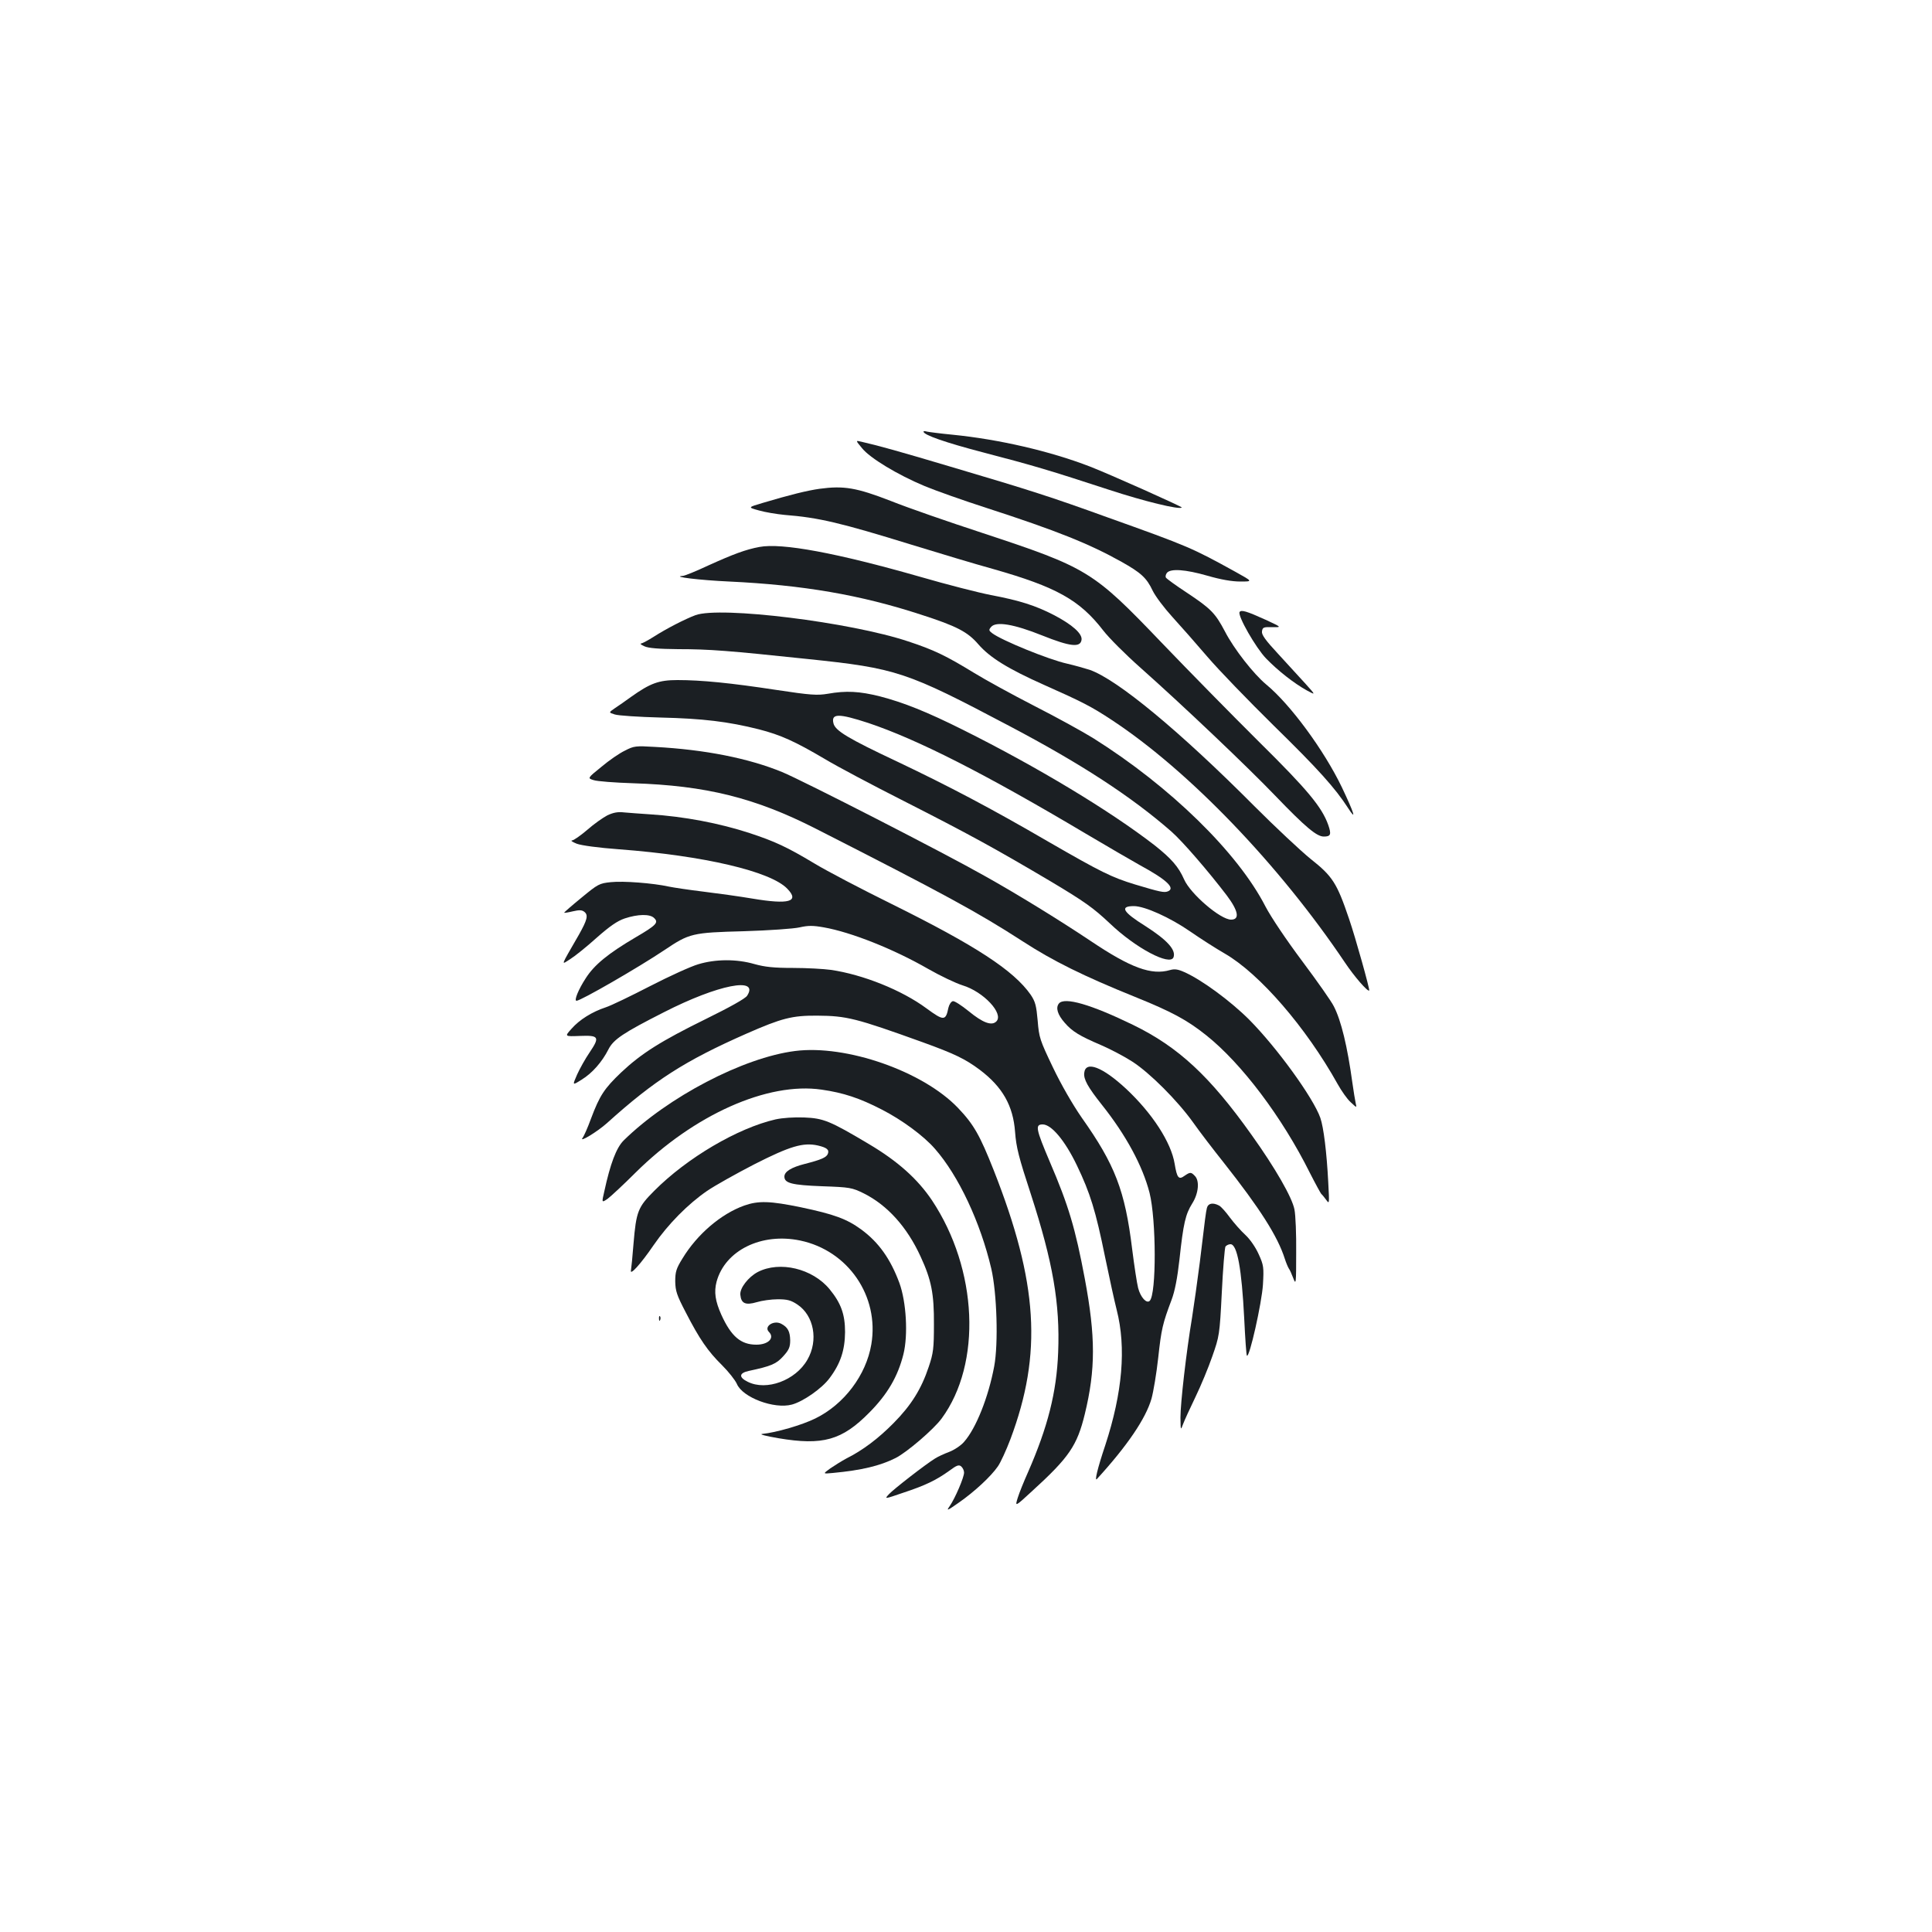 <?xml version="1.0" standalone="no"?>
<!DOCTYPE svg PUBLIC "-//W3C//DTD SVG 20010904//EN"
 "http://www.w3.org/TR/2001/REC-SVG-20010904/DTD/svg10.dtd">
<svg version="1.0" xmlns="http://www.w3.org/2000/svg"
 width="1000pt" height="1000pt" viewBox="0 0 1000 1000"
 preserveAspectRatio="xMidYMid meet">
<g transform="translate(0,1000) scale(0.1,-0.1)"
fill="#1b1f23" stroke="none">
<path d="M4780 7766 c0 -17 111 -56 310 -108 261 -68 344 -93 650 -193 183
-60 364 -104 377 -92 4 4 -377 174 -475 212 -207 80 -471 141 -712 165 -63 6
-123 14 -132 16 -10 3 -18 3 -18 0z"/>
<path d="M4462 7680 c41 -51 183 -137 324 -196 58 -24 202 -75 320 -113 364
-118 533 -186 699 -279 100 -56 130 -83 161 -149 14 -29 60 -90 101 -135 42
-46 124 -139 183 -208 59 -69 213 -228 342 -355 230 -225 319 -324 386 -428
45 -70 32 -28 -33 109 -92 191 -266 428 -391 531 -66 55 -167 184 -214 275
-50 95 -73 118 -198 201 -55 36 -103 71 -107 77 -4 6 -1 17 5 25 19 23 95 18
210 -15 69 -20 127 -30 170 -30 65 0 65 0 -25 50 -225 124 -242 132 -665 283
-290 105 -403 141 -795 257 -278 83 -390 114 -478 134 -29 7 -29 7 5 -34z"/>
<path d="M4242 7470 c-64 -9 -153 -31 -294 -73 -78 -23 -78 -23 -20 -39 31 -9
91 -19 132 -23 179 -14 291 -41 660 -155 140 -43 329 -100 420 -125 327 -93
448 -160 570 -318 29 -38 116 -125 194 -194 225 -200 555 -514 697 -662 156
-162 214 -211 251 -211 36 0 40 11 23 60 -33 93 -108 183 -358 430 -136 135
-363 366 -504 513 -357 373 -382 388 -933 570 -168 55 -379 128 -469 164 -178
69 -243 80 -369 63z"/>
<path d="M3931 7169 c-71 -13 -137 -38 -263 -95 -64 -30 -125 -55 -135 -55
-60 -4 89 -22 242 -29 381 -18 679 -69 991 -171 187 -60 243 -90 298 -154 60
-69 154 -127 340 -210 198 -88 245 -112 351 -182 398 -262 867 -750 1207
-1256 49 -73 117 -151 125 -144 4 5 -71 274 -104 370 -63 186 -85 221 -199
311 -54 44 -184 166 -289 271 -390 392 -712 658 -855 708 -25 8 -78 23 -117
32 -95 21 -340 121 -388 158 -17 13 -18 17 -5 32 25 30 117 15 264 -44 145
-58 198 -64 204 -23 5 32 -48 79 -144 129 -95 49 -177 75 -325 103 -62 12
-227 54 -368 95 -430 123 -714 176 -830 154z"/>
<path d="M6416 6832 c-11 -19 84 -185 137 -240 62 -64 144 -128 210 -165 48
-26 48 -26 -5 33 -29 32 -93 102 -141 154 -67 72 -88 101 -85 118 3 21 8 23
53 22 50 -1 50 -1 -34 38 -99 45 -127 53 -135 40z"/>
<path d="M3600 6816 c-52 -19 -153 -71 -215 -111 -30 -19 -60 -35 -67 -36 -7
0 1 -7 17 -14 21 -10 74 -14 175 -15 163 0 262 -8 670 -51 462 -48 511 -65
1045 -347 370 -195 631 -365 838 -546 58 -51 191 -205 287 -331 60 -80 68
-125 22 -125 -55 0 -210 133 -243 208 -29 66 -66 108 -153 177 -230 178 -606
405 -993 598 -184 92 -306 141 -430 173 -105 26 -173 30 -269 13 -54 -9 -88
-7 -266 20 -236 36 -387 51 -511 51 -97 0 -141 -16 -242 -88 -27 -20 -65 -46
-83 -58 -32 -22 -32 -22 0 -32 18 -6 125 -13 238 -16 216 -5 350 -21 508 -61
113 -29 186 -62 342 -154 63 -38 248 -136 410 -218 334 -170 468 -243 760
-416 174 -104 219 -136 305 -217 134 -128 311 -221 329 -175 14 38 -32 89
-146 162 -117 73 -134 103 -59 103 56 0 187 -59 291 -131 52 -36 133 -88 180
-115 181 -105 420 -382 583 -674 20 -36 50 -79 68 -95 32 -30 32 -30 26 -5 -3
14 -11 61 -17 105 -26 189 -58 322 -96 396 -12 25 -86 130 -163 233 -83 111
-161 227 -191 284 -143 279 -493 621 -891 871 -53 33 -191 109 -305 167 -115
59 -255 136 -312 171 -144 88 -207 119 -341 163 -299 100 -973 183 -1101 136z
m894 -558 c254 -85 603 -262 1126 -573 113 -67 239 -140 280 -163 140 -76 186
-120 144 -136 -19 -7 -39 -3 -169 36 -121 37 -174 63 -448 221 -297 173 -516
288 -783 415 -255 120 -321 160 -330 198 -13 52 27 52 180 2z"/>
<path d="M3235 6115 c-28 -13 -83 -51 -122 -84 -73 -59 -73 -59 -40 -69 17 -6
109 -13 202 -16 379 -12 633 -75 949 -236 662 -337 837 -432 1069 -582 157
-102 315 -180 582 -288 191 -77 270 -120 369 -199 183 -146 392 -423 536 -712
29 -57 56 -106 59 -109 4 -3 15 -16 25 -30 17 -24 17 -22 11 90 -8 156 -24
285 -41 334 -37 105 -226 365 -368 508 -96 96 -245 206 -335 246 -33 15 -51
18 -75 11 -96 -28 -203 11 -410 150 -154 103 -377 241 -549 337 -208 118 -942
494 -1049 538 -173 71 -398 116 -658 130 -99 6 -109 5 -155 -19z"/>
<path d="M3144 5780 c-23 -12 -70 -45 -104 -75 -35 -30 -71 -55 -79 -55 -9 -1
2 -8 24 -17 24 -9 111 -21 220 -29 438 -33 784 -114 870 -204 65 -67 9 -83
-181 -51 -65 11 -180 27 -254 36 -74 9 -154 21 -178 26 -81 18 -237 30 -300
23 -60 -6 -67 -10 -153 -81 -49 -40 -89 -75 -89 -77 0 -2 20 1 45 7 34 8 48 7
60 -3 21 -17 14 -42 -28 -117 -99 -172 -94 -158 -45 -127 24 15 85 64 136 110
68 60 107 87 145 100 69 23 132 24 153 2 24 -23 11 -37 -95 -99 -143 -84 -215
-143 -259 -212 -38 -58 -62 -117 -48 -117 22 0 320 172 456 263 128 86 142 90
410 97 130 4 259 13 289 20 44 10 69 10 125 0 142 -25 363 -113 540 -215 63
-36 143 -74 178 -85 109 -33 215 -147 175 -187 -24 -24 -70 -7 -143 53 -37 30
-74 54 -82 52 -9 -2 -19 -17 -23 -34 -14 -69 -24 -69 -114 -3 -127 94 -329
175 -495 199 -36 5 -124 10 -195 10 -100 0 -146 5 -200 20 -93 27 -202 26
-291 -1 -38 -11 -150 -62 -249 -113 -99 -51 -202 -101 -230 -110 -70 -23 -136
-64 -177 -111 -36 -40 -36 -40 43 -37 99 4 105 -5 51 -85 -22 -32 -51 -84 -65
-115 -25 -57 -25 -57 24 -26 54 33 105 91 138 156 26 52 77 86 288 193 280
143 495 185 430 85 -10 -15 -89 -59 -213 -120 -234 -115 -335 -179 -439 -277
-87 -83 -111 -119 -156 -239 -17 -47 -37 -91 -43 -99 -23 -29 76 31 127 77
244 220 401 321 721 462 182 80 236 94 366 93 152 -1 200 -13 544 -137 166
-60 222 -87 297 -143 118 -89 173 -186 183 -322 6 -80 19 -131 82 -323 114
-352 151 -565 141 -818 -8 -207 -54 -387 -156 -620 -21 -47 -45 -106 -53 -132
-15 -48 -15 -48 73 33 193 176 234 236 274 400 56 231 56 400 0 700 -49 261
-84 379 -181 605 -73 172 -77 194 -37 194 45 0 115 -83 177 -212 69 -144 97
-234 146 -475 22 -107 49 -230 60 -273 50 -196 30 -428 -59 -700 -41 -122 -57
-191 -43 -175 157 172 252 312 282 415 10 36 26 131 35 213 16 148 23 177 69
299 17 45 30 112 41 210 20 186 31 233 66 289 33 52 39 118 13 143 -19 20 -24
20 -53 0 -30 -22 -39 -11 -51 62 -18 111 -116 262 -252 389 -122 113 -209 146
-216 82 -4 -33 18 -73 91 -165 125 -157 211 -316 247 -456 35 -139 36 -524 1
-559 -16 -16 -47 17 -60 66 -6 23 -20 114 -31 202 -37 303 -89 437 -261 680
-47 68 -106 170 -149 260 -68 142 -72 155 -79 242 -7 78 -12 98 -36 134 -88
126 -284 254 -720 470 -154 76 -334 170 -400 210 -140 84 -204 114 -335 157
-156 51 -339 86 -515 97 -49 3 -110 8 -135 10 -32 4 -56 -1 -86 -15z"/>
<path d="M5481 4806 c-18 -22 -7 -58 30 -100 39 -45 77 -68 187 -115 49 -21
123 -60 163 -86 90 -58 233 -201 314 -314 33 -47 105 -141 160 -210 187 -237
278 -380 315 -496 7 -22 17 -45 21 -51 5 -6 15 -29 23 -50 14 -37 15 -28 15
132 1 94 -3 195 -9 224 -12 62 -99 214 -222 386 -216 304 -379 455 -613 569
-218 106 -355 146 -384 111z"/>
<path d="M4115 4560 c-268 -34 -658 -238 -887 -463 -38 -38 -69 -120 -100
-263 -14 -60 -14 -60 17 -39 16 12 82 73 145 136 303 300 684 470 963 429 112
-16 197 -44 311 -103 104 -53 218 -137 275 -203 123 -140 236 -382 292 -621
29 -126 37 -387 15 -505 -30 -160 -94 -321 -156 -391 -16 -19 -51 -42 -77 -52
-27 -10 -59 -25 -73 -34 -49 -30 -215 -159 -239 -185 -24 -26 -24 -26 75 8
115 38 170 65 237 113 39 29 50 33 62 23 8 -7 15 -21 15 -32 0 -25 -46 -132
-74 -173 -19 -27 -15 -26 49 19 80 56 164 134 200 186 14 20 43 83 65 141 166
443 143 809 -87 1393 -71 179 -102 235 -184 321 -181 190 -579 329 -844 295z"/>
<path d="M4014 4206 c-196 -45 -458 -199 -628 -370 -84 -84 -93 -106 -107
-274 -5 -64 -11 -125 -13 -136 -8 -33 50 31 117 129 75 109 178 213 277 281
41 28 152 90 245 138 183 93 252 114 328 97 47 -11 60 -22 52 -43 -7 -19 -36
-31 -118 -52 -71 -18 -107 -40 -107 -66 0 -34 38 -44 196 -50 143 -5 154 -7
215 -37 122 -61 224 -174 294 -327 56 -121 70 -193 69 -351 0 -124 -3 -149
-27 -220 -38 -114 -90 -198 -182 -291 -79 -80 -160 -141 -244 -183 -24 -13
-61 -36 -83 -51 -40 -29 -40 -29 13 -24 149 14 244 37 324 77 58 29 197 148
239 205 209 285 187 772 -50 1129 -74 110 -176 202 -326 291 -203 121 -236
134 -336 138 -52 2 -112 -2 -148 -10z"/>
<path d="M3852 3760 c-120 -43 -243 -148 -319 -273 -33 -53 -38 -70 -38 -120
1 -49 8 -71 54 -159 72 -140 115 -202 188 -274 34 -34 68 -77 77 -97 29 -70
193 -132 285 -107 59 16 156 84 195 137 57 76 79 145 80 238 0 92 -21 150 -80
222 -88 107 -258 148 -372 89 -49 -26 -94 -84 -90 -118 4 -45 27 -55 85 -38
26 8 75 15 109 15 49 0 68 -5 101 -27 86 -57 110 -186 52 -286 -61 -107 -212
-163 -309 -114 -47 23 -45 45 5 56 117 25 143 36 179 76 30 33 36 48 36 83 -1
45 -12 67 -46 85 -39 21 -92 -14 -64 -42 31 -31 -3 -66 -65 -66 -80 0 -130 42
-181 154 -32 71 -39 119 -25 172 44 162 232 255 433 213 248 -52 410 -288 368
-537 -27 -160 -141 -311 -290 -384 -69 -34 -203 -73 -275 -80 -17 -2 20 -11
83 -22 231 -39 330 -11 472 133 94 95 147 186 176 301 25 100 15 272 -21 370
-46 124 -107 210 -197 276 -75 55 -141 79 -312 115 -160 33 -220 35 -294 9z"/>
<path d="M6247 3748 c-6 -26 -8 -42 -37 -283 -12 -93 -30 -222 -40 -285 -30
-179 -60 -442 -60 -517 1 -68 1 -68 14 -33 7 19 36 82 64 140 28 58 67 152 87
210 36 103 38 110 49 330 6 124 15 231 19 238 5 6 16 12 26 12 35 0 58 -128
71 -384 5 -104 11 -191 14 -193 13 -13 77 273 83 368 5 89 4 100 -22 157 -16
36 -45 78 -69 100 -23 21 -59 62 -80 90 -21 29 -46 57 -56 62 -32 17 -57 12
-63 -12z"/>
<path d="M3411 3174 c0 -11 3 -14 6 -6 3 7 2 16 -1 19 -3 4 -6 -2 -5 -13z"/>
</g>
</svg>
